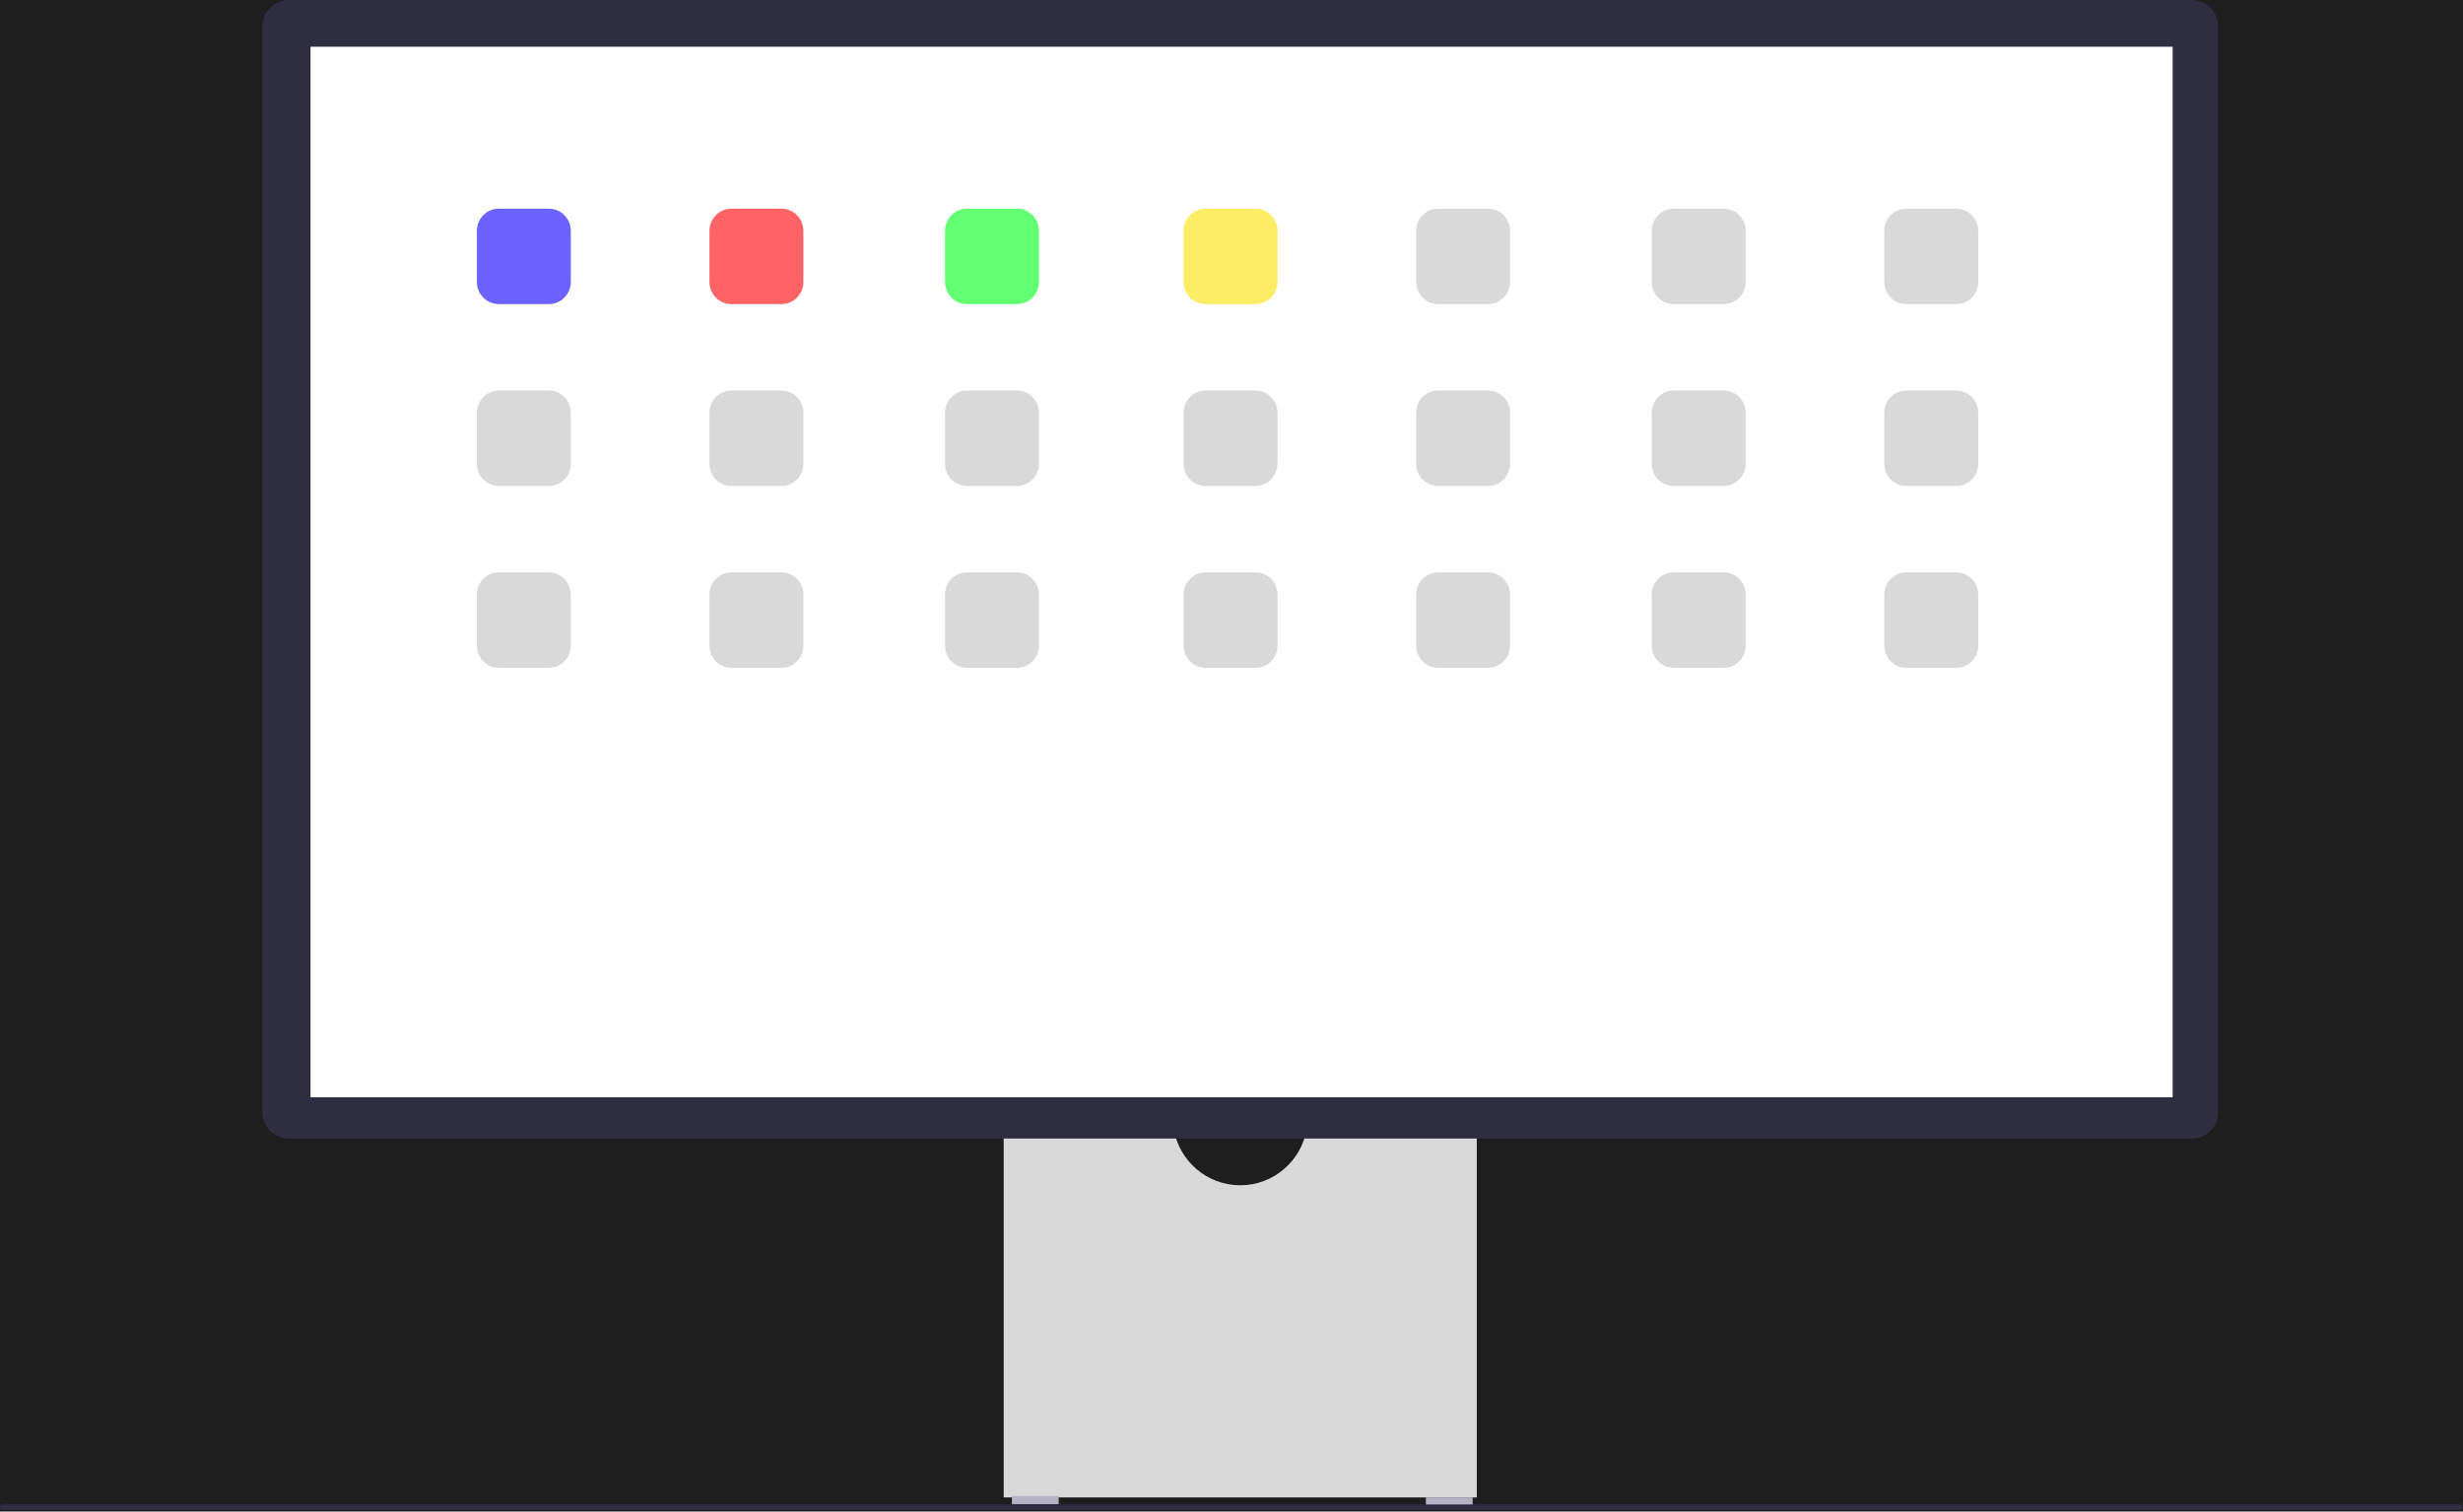 <svg width="826" height="507" viewBox="0 0 826 507" fill="none" xmlns="http://www.w3.org/2000/svg">
<rect width="826" height="507" fill="#1E1E1E"/>
<g clip-path="url(#clip0_0_1)">
<path d="M438.22 378.66C436.45 389.37 427.13 397.57 415.93 397.57C404.73 397.57 395.4 389.37 393.64 378.66H336.6V502.27H495.26V378.66L438.22 378.66Z" fill="#D9D9D9"/>
<path d="M355.04 501.81H339.36V504.58H355.04V501.81Z" fill="#B6B3C5"/>
<path d="M493.87 502.27H478.19V505.04H493.87V502.27Z" fill="#B6B3C5"/>
<path d="M735.01 381.89H96.85C91.97 381.89 88 377.92 88 373.04V8.85C88 3.97 91.97 0 96.85 0H735.01C739.89 0 743.86 3.97 743.86 8.85V373.05C743.86 377.93 739.89 381.9 735.01 381.9L735.01 381.89Z" fill="#2F2E41"/>
<path d="M728.63 15.68H104.14V368.05H728.63V15.68Z" fill="white"/>
<path d="M0 505.53C0 506.03 0.4 506.44 0.91 506.44H824.94C825.44 506.44 825.85 506.04 825.85 505.53C825.85 505.02 825.45 504.62 824.94 504.62H0.91C0.41 504.62 0 505.02 0 505.53Z" fill="#2F2E43"/>
<path d="M184.095 102H167.259C163.215 102 159.927 98.659 159.927 94.551V77.448C159.927 73.341 163.215 70 167.259 70H184.095C188.138 70 191.427 73.341 191.427 77.448V94.551C191.427 98.659 188.138 102 184.095 102Z" fill="#6C63FF"/>
<path d="M262.095 102H245.259C241.215 102 237.927 98.659 237.927 94.551V77.448C237.927 73.341 241.215 70 245.259 70H262.095C266.138 70 269.427 73.341 269.427 77.448V94.551C269.427 98.659 266.138 102 262.095 102Z" fill="#FF6366"/>
<path d="M341.095 102H324.259C320.215 102 316.927 98.659 316.927 94.551V77.448C316.927 73.341 320.215 70 324.259 70H341.095C345.138 70 348.427 73.341 348.427 77.448V94.551C348.427 98.659 345.138 102 341.095 102Z" fill="#63FF73"/>
<path d="M421.095 102H404.259C400.215 102 396.927 98.659 396.927 94.551V77.448C396.927 73.341 400.215 70 404.259 70H421.095C425.138 70 428.427 73.341 428.427 77.448V94.551C428.427 98.659 425.138 102 421.095 102Z" fill="#FDED64"/>
<path d="M499.095 102H482.259C478.215 102 474.927 98.659 474.927 94.551V77.448C474.927 73.341 478.215 70 482.259 70H499.095C503.138 70 506.427 73.341 506.427 77.448V94.551C506.427 98.659 503.138 102 499.095 102Z" fill="#D9D9D9"/>
<path d="M578.095 102H561.259C557.215 102 553.927 98.659 553.927 94.551V77.448C553.927 73.341 557.215 70 561.259 70H578.095C582.138 70 585.427 73.341 585.427 77.448V94.551C585.427 98.659 582.138 102 578.095 102Z" fill="#D9D9D9"/>
<path d="M656.095 102H639.259C635.215 102 631.927 98.659 631.927 94.551V77.448C631.927 73.341 635.215 70 639.259 70H656.095C660.138 70 663.427 73.341 663.427 77.448V94.551C663.427 98.659 660.138 102 656.095 102Z" fill="#D9D9D9"/>
<path d="M341.095 163H324.259C320.215 163 316.927 159.659 316.927 155.551V138.448C316.927 134.34 320.215 131 324.259 131H341.095C345.138 131 348.427 134.34 348.427 138.448V155.551C348.427 159.659 345.138 163 341.095 163Z" fill="#D9D9D9"/>
<path d="M421.095 163H404.259C400.215 163 396.927 159.659 396.927 155.551V138.448C396.927 134.34 400.215 131 404.259 131H421.095C425.138 131 428.427 134.34 428.427 138.448V155.551C428.427 159.659 425.138 163 421.095 163Z" fill="#D9D9D9"/>
<path d="M499.095 163H482.259C478.215 163 474.927 159.659 474.927 155.551V138.448C474.927 134.34 478.215 131 482.259 131H499.095C503.138 131 506.427 134.34 506.427 138.448V155.551C506.427 159.659 503.138 163 499.095 163Z" fill="#D9D9D9"/>
<path d="M578.095 163H561.259C557.215 163 553.927 159.659 553.927 155.551V138.448C553.927 134.34 557.215 131 561.259 131H578.095C582.138 131 585.427 134.34 585.427 138.448V155.551C585.427 159.659 582.138 163 578.095 163Z" fill="#D9D9D9"/>
<path d="M656.095 163H639.259C635.215 163 631.927 159.659 631.927 155.551V138.448C631.927 134.34 635.215 131 639.259 131H656.095C660.138 131 663.427 134.34 663.427 138.448V155.551C663.427 159.659 660.138 163 656.095 163Z" fill="#D9D9D9"/>
<path d="M184.095 163H167.259C163.215 163 159.927 159.659 159.927 155.551V138.448C159.927 134.34 163.215 131 167.259 131H184.095C188.138 131 191.427 134.34 191.427 138.448V155.551C191.427 159.659 188.138 163 184.095 163Z" fill="#D9D9D9"/>
<path d="M262.095 163H245.259C241.215 163 237.927 159.659 237.927 155.551V138.448C237.927 134.34 241.215 131 245.259 131H262.095C266.138 131 269.427 134.34 269.427 138.448V155.551C269.427 159.659 266.138 163 262.095 163Z" fill="#D9D9D9"/>
<path d="M184.095 224H167.259C163.215 224 159.927 220.659 159.927 216.551V199.448C159.927 195.34 163.215 192 167.259 192H184.095C188.138 192 191.427 195.34 191.427 199.448V216.551C191.427 220.659 188.138 224 184.095 224Z" fill="#D9D9D9"/>
<path d="M262.095 224H245.259C241.215 224 237.927 220.659 237.927 216.551V199.448C237.927 195.34 241.215 192 245.259 192H262.095C266.138 192 269.427 195.34 269.427 199.448V216.551C269.427 220.659 266.138 224 262.095 224Z" fill="#D9D9D9"/>
<path d="M341.095 224H324.259C320.215 224 316.927 220.659 316.927 216.551V199.448C316.927 195.34 320.215 192 324.259 192H341.095C345.138 192 348.427 195.34 348.427 199.448V216.551C348.427 220.659 345.138 224 341.095 224Z" fill="#D9D9D9"/>
<path d="M421.095 224H404.259C400.215 224 396.927 220.659 396.927 216.551V199.448C396.927 195.34 400.215 192 404.259 192H421.095C425.138 192 428.427 195.34 428.427 199.448V216.551C428.427 220.659 425.138 224 421.095 224Z" fill="#D9D9D9"/>
<path d="M499.095 224H482.259C478.215 224 474.927 220.659 474.927 216.551V199.448C474.927 195.34 478.215 192 482.259 192H499.095C503.138 192 506.427 195.34 506.427 199.448V216.551C506.427 220.659 503.138 224 499.095 224Z" fill="#D9D9D9"/>
<path d="M578.095 224H561.259C557.215 224 553.927 220.659 553.927 216.551V199.448C553.927 195.34 557.215 192 561.259 192H578.095C582.138 192 585.427 195.34 585.427 199.448V216.551C585.427 220.659 582.138 224 578.095 224Z" fill="#D9D9D9"/>
<path d="M656.095 224H639.259C635.215 224 631.927 220.659 631.927 216.551V199.448C631.927 195.34 635.215 192 639.259 192H656.095C660.138 192 663.427 195.34 663.427 199.448V216.551C663.427 220.659 660.138 224 656.095 224Z" fill="#D9D9D9"/>
</g>
<defs>
<clipPath id="clip0_0_1">
<rect width="825.85" height="506.44" fill="white"/>
</clipPath>
</defs>
</svg>

